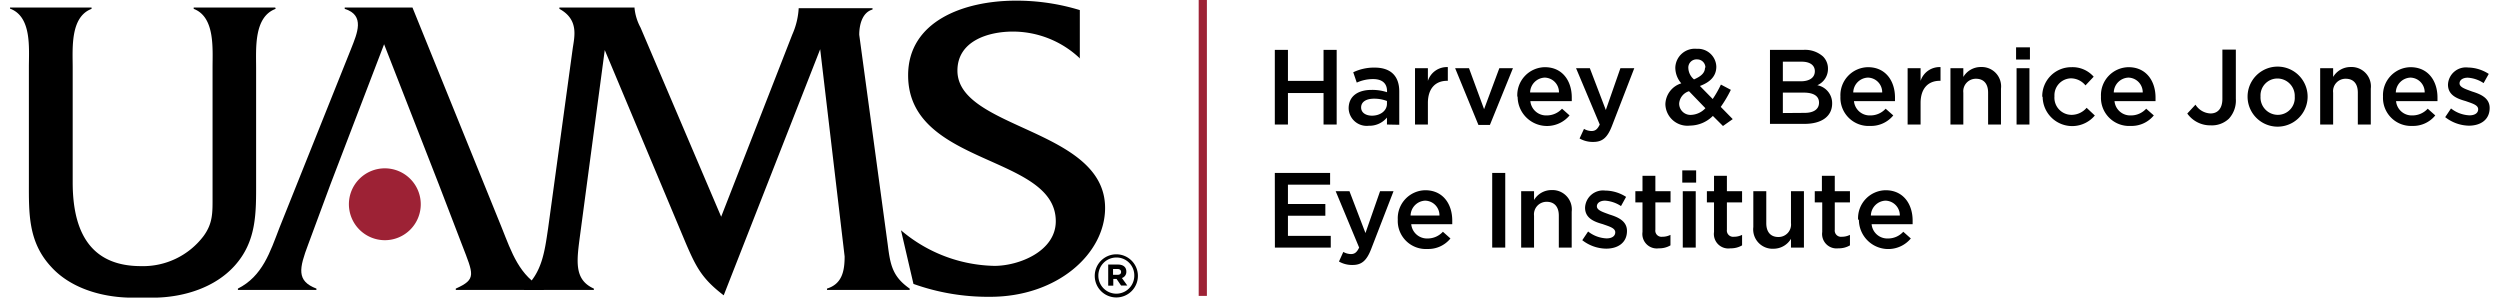 <svg xmlns="http://www.w3.org/2000/svg" width="4.2in" height="0.5in" viewBox="0 0 302.31 36.28" preserveAspectRatio="xMidYMid meet"><title>University of Arkansas for Medical Sciences Harvey and Bernice Jones Eye Institute Logo</title><path d="M30,22.14c0,3.77.1,7.28-2.67,10.31-2.35,2.57-6,3.73-9.47,3.83H14.44C11,36.18,7.32,35.08,5,32.51,2.2,29.48,2.3,26,2.3,22.21v-14c0-2.35.37-6.17-2.3-7.16V.92H9.94v.16c-2.62,1-2.3,4.81-2.3,7.16v14c0,7,2.93,10.2,8.32,10.2a9.25,9.25,0,0,0,7.63-3.66c1.15-1.57,1.1-2.88,1.1-4.76V8.24c0-2.35.31-6.17-2.3-7.16V.92h9.94l.05.16C29.71,2.07,30,5.89,30,8.3L30,22.14Z" transform="translate(0 0)"/><path d="M45.61,5.37,39.08,22.42l-2.73,7.37c-1.1,2.93-1.46,4.45,1,5.39v.16H27.78v-.16c3-1.51,3.92-4.44,5.07-7.43L41.58,5.94c.74-1.88,1.73-4.08-.78-4.86V.92h8.26L59.94,27.75c1.2,3,2.15,5.92,5.13,7.43v.16H54.34v-.16c2.57-1.15,2.15-1.72.74-5.39l-2.83-7.37-6.64-17Z" transform="translate(0 0)"/><path d="M95.36,4.21A9.09,9.09,0,0,0,96.14,1v0h9v.16c-1.26.36-1.62,1.88-1.62,3.08L107,29.85c.31,2.46.58,3.87,2.67,5.33v.16H99.59v-.16c1.84-.57,2.15-2.14,2.15-3.92L98.76,6,87,36c-2.62-2-3.35-3.4-4.61-6.33L72.5,6.1l-3,22.49c-.42,3.19-.79,5.49,1.67,6.59v.16H62.66v-.16c2.2-1.93,2.51-4.5,2.93-7.32l3-21.92c.21-1.46.79-3.55-1.62-4.86V.92h9.16V1a6.25,6.25,0,0,0,.73,2.36l9.83,23.06L95.36,4.21Z" transform="translate(0 0)"/><path d="M130.45,7.15a11.87,11.87,0,0,0-8.21-3.3c-3,0-6.75,1.15-6.75,4.76,0,7.17,18,7.06,18,16.74,0,5.6-5.85,10.83-14,10.83a27,27,0,0,1-9.36-1.57l-1.52-6.54A18.09,18.09,0,0,0,120,32.41c3,0,7.48-1.78,7.48-5.44,0-8.16-18-6.7-18-17.79,0-6.58,6.76-9.1,13.14-9.1a26.44,26.44,0,0,1,7.79,1.15V7.15Z" transform="translate(0 0)"/><path d="M45.69,29.28a4.38,4.38,0,1,0-4.38-4.38,4.39,4.39,0,0,0,4.38,4.38Z" transform="translate(0 0)" fill="#9d2235"/><rect x="144.9" width="1" height="36.07" fill="#9d2235"/><path d="M154.18,6.08h1.6V9.86h4.34V6.08h1.6v9.1h-1.6V11.34h-4.34v3.84h-1.6Z" transform="translate(0 0)"/><path d="M167.85,15.18v-.85a2.77,2.77,0,0,1-2.22,1,2.2,2.2,0,0,1-2.45-2.12v0c0-1.53,1.19-2.25,2.78-2.25a5.73,5.73,0,0,1,1.9.28v-.13c0-.95-.6-1.47-1.69-1.47a4.78,4.78,0,0,0-2,.43l-.43-1.26a5.86,5.86,0,0,1,2.61-.57c2,0,3,1.07,3,2.9v4.07Zm0-2.87a4.37,4.37,0,0,0-1.57-.28c-1,0-1.58.41-1.58,1.07v0c0,.65.59,1,1.33,1,1,0,1.82-.59,1.82-1.45Z" transform="translate(0 0)"/><path d="M171.27,8.31h1.57V9.86a2.43,2.43,0,0,1,2.43-1.68V9.85h-.09c-1.38,0-2.34.89-2.34,2.71v2.62h-1.57Z" transform="translate(0 0)"/><path d="M176.16,8.31h1.69l1.84,5,1.86-5h1.66l-2.81,6.92H179Z" transform="translate(0 0)"/><path d="M183.74,11.77v0a3.41,3.41,0,0,1,3.36-3.58c2.18,0,3.28,1.72,3.28,3.69,0,.15,0,.29,0,.45h-5.05a1.93,1.93,0,0,0,2,1.74,2.51,2.51,0,0,0,1.86-.82l.92.82a3.58,3.58,0,0,1-6.33-2.28Zm5.08-.5a1.78,1.78,0,0,0-1.74-1.81,1.86,1.86,0,0,0-1.78,1.81Z" transform="translate(0 0)"/><path d="M191.33,16.88l.54-1.17a1.85,1.85,0,0,0,.92.26c.44,0,.71-.19,1-.79L190.9,8.31h1.68l1.95,5.1,1.78-5.1H198l-2.73,7.06c-.55,1.41-1.16,1.93-2.26,1.93A3.23,3.23,0,0,1,191.33,16.88Z" transform="translate(0 0)"/><path d="M207.58,14.13a4,4,0,0,1-2.79,1.18,2.69,2.69,0,0,1-3-2.6v0a2.74,2.74,0,0,1,1.94-2.55A2.93,2.93,0,0,1,203,8.24v0a2.38,2.38,0,0,1,2.61-2.29A2.25,2.25,0,0,1,208,8.12v0c0,1.19-.79,1.91-2,2.36l1.56,1.59a13.24,13.24,0,0,0,1-1.76l1.21.64a14.78,14.78,0,0,1-1.23,2.08L210,14.52l-1.19.84Zm-.91-.94-2-2.07a1.7,1.7,0,0,0-1.2,1.51v0A1.38,1.38,0,0,0,205,14,2.52,2.52,0,0,0,206.67,13.19Zm0-4.95v0a1,1,0,0,0-1-1,1,1,0,0,0-1.08,1.09v0a1.91,1.91,0,0,0,.69,1.35C206.13,9.31,206.62,8.89,206.62,8.24Z" transform="translate(0 0)"/><path d="M214.54,6.08h4.08a3.29,3.29,0,0,1,2.38.8,2.07,2.07,0,0,1,.61,1.51v0a2.16,2.16,0,0,1-1.3,2,2.22,2.22,0,0,1,1.81,2.21v0c0,1.63-1.34,2.5-3.37,2.5h-4.21Zm3.75,3.83c1,0,1.72-.4,1.72-1.23v0c0-.71-.57-1.16-1.6-1.16h-2.3V9.91Zm.47,3.85c1.09,0,1.76-.43,1.76-1.25v0c0-.77-.61-1.22-1.87-1.22h-2.54v2.49Z" transform="translate(0 0)"/><path d="M223.13,11.77v0a3.41,3.41,0,0,1,3.36-3.58c2.18,0,3.29,1.72,3.29,3.69,0,.15,0,.29,0,.45h-5a1.92,1.92,0,0,0,2,1.74,2.49,2.49,0,0,0,1.86-.82l.93.82a3.49,3.49,0,0,1-2.81,1.28A3.43,3.43,0,0,1,223.13,11.77Zm5.09-.5a1.78,1.78,0,0,0-1.74-1.81,1.86,1.86,0,0,0-1.79,1.81Z" transform="translate(0 0)"/><path d="M231.32,8.31h1.58V9.86a2.43,2.43,0,0,1,2.43-1.68V9.85h-.09c-1.38,0-2.34.89-2.34,2.71v2.62h-1.58Z" transform="translate(0 0)"/><path d="M236.54,8.31h1.57V9.38a2.47,2.47,0,0,1,2.15-1.21,2.36,2.36,0,0,1,2.44,2.64v4.37h-1.57v-3.9c0-1.07-.54-1.68-1.47-1.68a1.53,1.53,0,0,0-1.55,1.7v3.88h-1.57Z" transform="translate(0 0)"/><path d="M244.54,5.77h1.69V7.26h-1.69Zm.06,2.54h1.57v6.87H244.6Z" transform="translate(0 0)"/><path d="M247.73,11.78v0a3.54,3.54,0,0,1,3.56-3.59A3.42,3.42,0,0,1,254,9.35l-1,1.06a2.3,2.3,0,0,0-1.78-.86,2.06,2.06,0,0,0-2,2.18v0A2.09,2.09,0,0,0,251.36,14a2.42,2.42,0,0,0,1.78-.86l1,.94a3.6,3.6,0,0,1-6.36-2.27Z" transform="translate(0 0)"/><path d="M254.89,11.77v0a3.41,3.41,0,0,1,3.36-3.58c2.18,0,3.29,1.72,3.29,3.69,0,.15,0,.29,0,.45h-5a1.92,1.92,0,0,0,2,1.74,2.49,2.49,0,0,0,1.86-.82l.93.82a3.49,3.49,0,0,1-2.81,1.28A3.43,3.43,0,0,1,254.89,11.77Zm5.09-.5a1.79,1.79,0,0,0-1.75-1.81,1.86,1.86,0,0,0-1.78,1.81Z" transform="translate(0 0)"/><path d="M265.41,13.84l1-1.08a2.27,2.27,0,0,0,1.84,1.07c.85,0,1.44-.58,1.44-1.78v-6h1.64v6a3.27,3.27,0,0,1-.85,2.42,3,3,0,0,1-2.21.81A3.43,3.43,0,0,1,265.41,13.84Z" transform="translate(0 0)"/><path d="M272.76,11.78v0a3.66,3.66,0,0,1,7.32,0v0a3.66,3.66,0,0,1-7.32,0Zm5.75,0v0a2.12,2.12,0,0,0-2.11-2.21,2.06,2.06,0,0,0-2.06,2.18v0A2.12,2.12,0,0,0,276.43,14,2.07,2.07,0,0,0,278.51,11.78Z" transform="translate(0 0)"/><path d="M281.61,8.31h1.58V9.38a2.47,2.47,0,0,1,2.14-1.21,2.36,2.36,0,0,1,2.45,2.64v4.37H286.2v-3.9c0-1.07-.53-1.68-1.47-1.68a1.52,1.52,0,0,0-1.54,1.7v3.88h-1.58Z" transform="translate(0 0)"/><path d="M289.27,11.77v0a3.41,3.41,0,0,1,3.35-3.58c2.19,0,3.29,1.72,3.29,3.69,0,.15,0,.29,0,.45h-5.05a1.92,1.92,0,0,0,2,1.74,2.52,2.52,0,0,0,1.86-.82l.92.82a3.47,3.47,0,0,1-2.81,1.28A3.42,3.42,0,0,1,289.27,11.77Zm5.08-.5a1.78,1.78,0,0,0-1.74-1.81,1.86,1.86,0,0,0-1.78,1.81Z" transform="translate(0 0)"/><path d="M296.85,14.28l.71-1.06a3.89,3.89,0,0,0,2.25.84c.67,0,1.06-.29,1.06-.74v0c0-.53-.73-.71-1.53-1-1-.28-2.15-.7-2.15-2v0a2.19,2.19,0,0,1,2.45-2.09,4.79,4.79,0,0,1,2.52.78l-.63,1.12a3.91,3.91,0,0,0-1.93-.66c-.61,0-1,.29-1,.69v0c0,.49.74.7,1.54,1,1,.31,2.13.77,2.13,2v0c0,1.44-1.11,2.16-2.54,2.16A4.82,4.82,0,0,1,296.85,14.28Z" transform="translate(0 0)"/><path d="M154.18,21.08h6.74v1.43h-5.14v2.36h4.56V26.3h-4.56v2.45H161v1.43h-6.81Z" transform="translate(0 0)"/><path d="M162,31.88l.53-1.17a1.92,1.92,0,0,0,.93.26c.44,0,.71-.19,1-.79l-2.86-6.87h1.68l1.95,5.1,1.78-5.1h1.64l-2.73,7.06c-.55,1.41-1.16,1.93-2.26,1.93A3.2,3.2,0,0,1,162,31.88Z" transform="translate(0 0)"/><path d="M169.17,26.77v0a3.41,3.41,0,0,1,3.35-3.58c2.19,0,3.29,1.72,3.29,3.69,0,.15,0,.29,0,.45h-5a1.93,1.93,0,0,0,2,1.74,2.51,2.51,0,0,0,1.86-.82l.92.82a3.47,3.47,0,0,1-2.81,1.28A3.42,3.42,0,0,1,169.17,26.77Zm5.08-.5a1.78,1.78,0,0,0-1.74-1.81,1.86,1.86,0,0,0-1.78,1.81Z" transform="translate(0 0)"/><path d="M180.68,21.08h1.59v9.1h-1.59Z" transform="translate(0 0)"/><path d="M184.21,23.31h1.57v1.07a2.47,2.47,0,0,1,2.14-1.21,2.36,2.36,0,0,1,2.45,2.64v4.37H188.8v-3.9c0-1.07-.54-1.68-1.47-1.68a1.53,1.53,0,0,0-1.55,1.7v3.88h-1.57Z" transform="translate(0 0)"/><path d="M191.66,29.28l.71-1.06a3.89,3.89,0,0,0,2.25.84c.67,0,1.06-.29,1.06-.74v0c0-.53-.73-.71-1.53-1-1-.28-2.15-.7-2.15-2v0a2.19,2.19,0,0,1,2.45-2.09A4.76,4.76,0,0,1,197,24l-.62,1.12a4,4,0,0,0-1.94-.66c-.61,0-1,.29-1,.69v0c0,.49.74.7,1.54,1,1,.31,2.13.77,2.13,2v0c0,1.44-1.11,2.16-2.54,2.16A4.82,4.82,0,0,1,191.66,29.28Z" transform="translate(0 0)"/><path d="M199,28.28V24.67h-.87V23.31H199V21.43h1.57v1.88h1.85v1.36h-1.85V28a.75.75,0,0,0,.84.86,2.17,2.17,0,0,0,1-.23v1.28a2.67,2.67,0,0,1-1.42.36A1.76,1.76,0,0,1,199,28.28Z" transform="translate(0 0)"/><path d="M203.85,20.77h1.69v1.49h-1.69Zm.06,2.54h1.58v6.87h-1.58Z" transform="translate(0 0)"/><path d="M207.72,28.28V24.67h-.87V23.31h.87V21.43h1.57v1.88h1.85v1.36h-1.85V28a.76.76,0,0,0,.85.86,2.16,2.16,0,0,0,1-.23v1.28a2.66,2.66,0,0,1-1.41.36A1.76,1.76,0,0,1,207.72,28.28Z" transform="translate(0 0)"/><path d="M212.51,27.68V23.31h1.58v3.9c0,1.07.53,1.68,1.47,1.68a1.52,1.52,0,0,0,1.54-1.7V23.31h1.58v6.87H217.1V29.11A2.47,2.47,0,0,1,215,30.32,2.36,2.36,0,0,1,212.51,27.68Z" transform="translate(0 0)"/><path d="M220.91,28.28V24.67H220V23.31h.87V21.43h1.57v1.88h1.85v1.36h-1.85V28a.76.76,0,0,0,.85.86,2.16,2.16,0,0,0,1-.23v1.28a2.66,2.66,0,0,1-1.41.36A1.76,1.76,0,0,1,220.91,28.28Z" transform="translate(0 0)"/><path d="M225.28,26.77v0a3.41,3.41,0,0,1,3.36-3.58c2.18,0,3.29,1.72,3.29,3.69,0,.15,0,.29,0,.45h-5a1.92,1.92,0,0,0,2,1.74,2.49,2.49,0,0,0,1.86-.82l.92.82a3.58,3.58,0,0,1-6.33-2.28Zm5.09-.5a1.79,1.79,0,0,0-1.75-1.81,1.86,1.86,0,0,0-1.78,1.81Z" transform="translate(0 0)"/><path d="M136.08,33.1c0-.58-.44-.85-1-.85h-1.21v2.57h.62V34h.4l.55.81h.76l-.66-.92A.78.78,0,0,0,136.08,33.1Zm-1.08.4h-.54v-.71H135c.27,0,.44.13.44.36S135.29,33.5,135,33.5Z" transform="translate(0 0)"/><path d="M134.86,31a2.63,2.63,0,1,0,2.63,2.63A2.63,2.63,0,0,0,134.86,31Zm2.19,2.61v0a2.19,2.19,0,1,1-4.38,0h0a2.2,2.2,0,0,1,2.19-2.22A2.17,2.17,0,0,1,137.05,33.57Z" transform="translate(0 0)"/></svg>